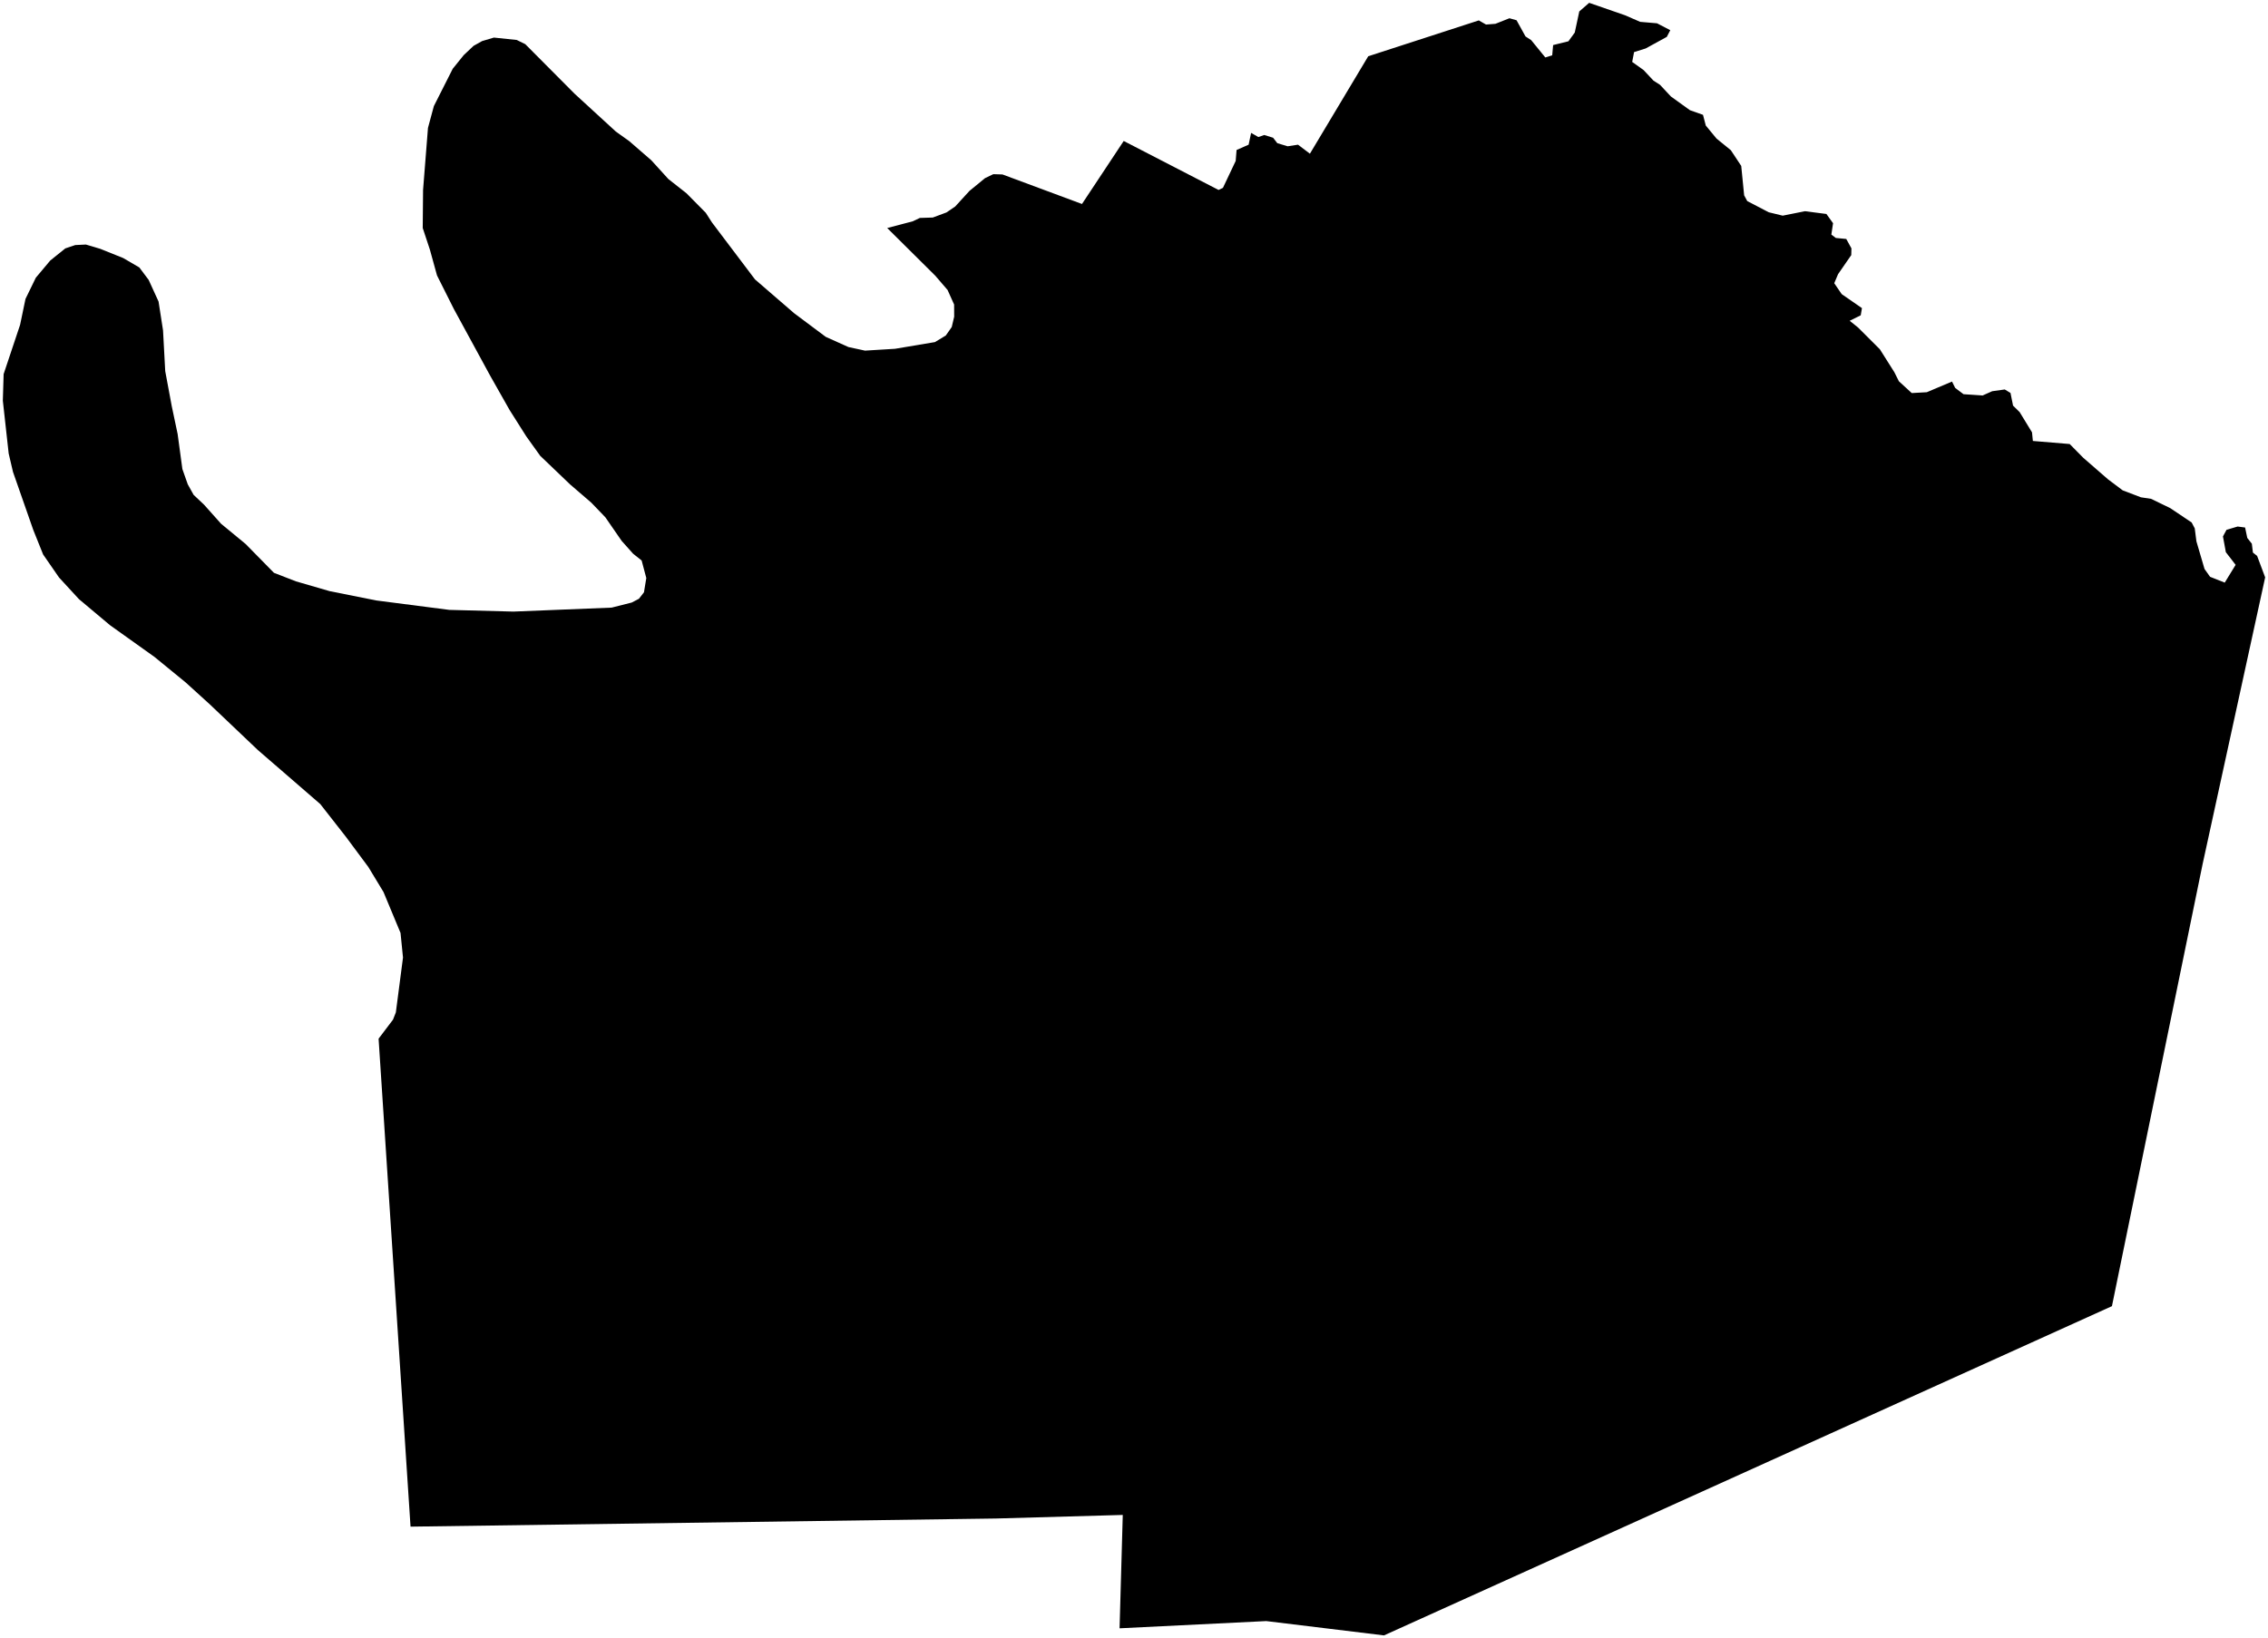 <?xml version="1.0"?>
<svg xmlns="http://www.w3.org/2000/svg" version="1.2" baseProfile="tiny" width="800" height="578" viewBox="0 0 800 578" stroke-linecap="round" stroke-linejoin="round">
<g id="4211454">
<path d="M 799 203.71 776.93 304.89 744.95 460.84 607.04 523.25 488.18 577 446.65 571.95 394.91 574.5 396.04 534.5 351.32 535.76 144.81 538.63 133.54 366.47 138.62 359.76 139.63 357.19 142.15 337.85 141.28 329.16 135.27 314.72 129.93 305.9 122.05 295.29 112.98 283.7 90.87 264.55 73.96 248.47 65.47 240.76 54.51 231.79 38.8 220.58 27.84 211.38 20.82 203.75 15.21 195.63 11.74 186.98 4.58 166.5 3.06 160 1 141.37 1.28 131.99 7.09 114.6 8.99 105.47 12.63 97.99 17.72 91.92 23.04 87.64 26.55 86.46 30.3 86.28 35.39 87.8 43.45 91.04 49.14 94.36 52.44 98.76 55.93 106.4 57.51 116.58 58.28 130.94 60.58 143.29 62.66 153.15 64.33 165.49 66.23 170.88 68.29 174.59 71.96 178.05 77.98 184.79 86.64 191.93 96.63 202.1 104.38 205.11 116.25 208.56 132.77 211.86 158.48 215.18 181.12 215.78 215.75 214.38 222.83 212.59 225.38 211.25 227.15 208.97 227.97 203.94 226.33 197.76 223.32 195.36 219.29 190.85 213.53 182.51 208.56 177.34 201.09 170.91 190.54 160.81 185.61 153.92 179.75 144.66 172.87 132.5 160.09 109.02 154.15 97.18 151.64 88.09 149.11 80.45 149.23 67.02 150.96 45.13 153.04 37.43 159.7 24.25 163.58 19.44 167.05 16.17 170.06 14.49 174.21 13.26 182.27 14.1 185.28 15.58 202.7 33.09 217.22 46.41 221.99 49.82 229.75 56.56 235.77 63.18 242.14 68.19 248.95 75.08 251.15 78.51 266.31 98.58 280.13 110.52 291.27 118.85 299.29 122.45 305.13 123.71 315.7 123.06 329.77 120.7 333.62 118.37 335.71 115.38 336.57 111.74 336.55 107.45 334.24 102.31 329.88 97.25 312.95 80.45 321.97 78.08 324.46 76.89 329.03 76.75 333.84 74.96 336.93 72.86 341.97 67.35 347.46 62.85 350.38 61.45 353.61 61.55 381.65 71.97 396.37 49.74 429.83 67.02 431.37 66.28 435.87 56.78 436.18 52.92 440.43 51.05 441.31 46.89 443.87 48.35 445.94 47.63 449.07 48.6 450.54 50.51 454.19 51.61 457.86 51.05 462.05 54.23 482.62 19.85 521.62 7.2 524.17 8.66 527.49 8.4 532.43 6.44 534.94 7.15 538.1 12.86 540.1 14.16 545.08 20.27 547.52 19.51 547.84 15.9 553.23 14.57 555.47 11.49 557.07 4.03 560.55 1 573.19 5.38 578.55 7.71 584.49 8.22 589.16 10.65 587.94 13.01 580.48 17.1 576.39 18.38 575.73 21.85 579.75 24.72 583.23 28.44 585.53 29.92 589.41 34.06 596.1 38.88 600.7 40.51 601.69 44.3 605.49 48.9 610.52 52.99 614.19 58.54 615.22 68.92 616.31 70.94 623.89 74.89 628.82 76.09 636.67 74.52 644.23 75.49 646.58 78.75 645.98 82.76 647.56 83.96 651.24 84.31 653.06 87.63 653 90 648.35 96.73 647 99.92 649.63 103.77 656.77 108.71 656.34 111.25 652.44 113.18 655.41 115.56 663.09 123.23 668.2 131.32 669.81 134.53 674.34 138.68 679.65 138.38 688.54 134.62 689.66 136.87 692.6 139.08 699.31 139.54 702.71 138.03 707.14 137.41 709.17 138.64 710.07 143.11 712.4 145.4 716.76 152.54 717.06 155.58 730.05 156.66 734.84 161.52 743.55 169.1 748.75 173.01 755.18 175.46 758.76 176 765.49 179.26 773.07 184.34 774.16 186.42 774.75 191 777.61 200.75 779.57 203.51 784.74 205.56 788.58 199.29 785.13 194.82 784.11 189.26 785.37 186.93 789.29 185.77 791.92 186.12 792.69 189.79 794.3 191.83 794.68 194.96 796.16 196.13 799 203.71 Z"/>
</g>
</svg>